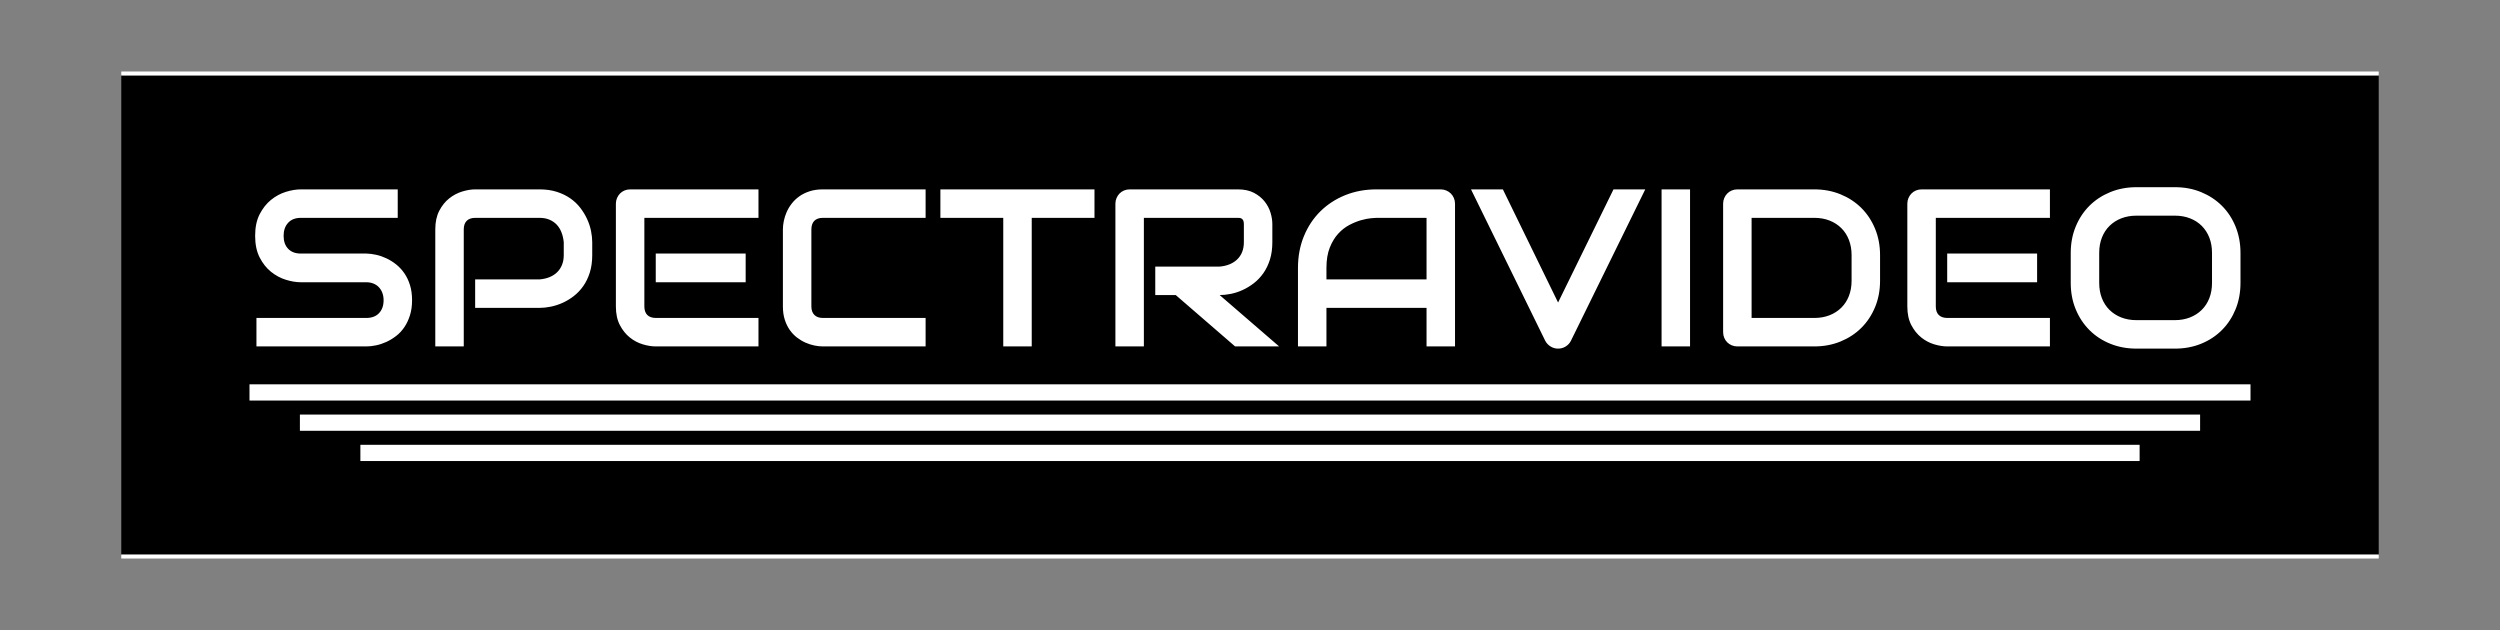 <?xml version="1.0" encoding="UTF-8" standalone="no"?><!-- Generator: Gravit.io --><svg xmlns="http://www.w3.org/2000/svg" xmlns:xlink="http://www.w3.org/1999/xlink" style="isolation:isolate" viewBox="0 0 992 250" width="992pt" height="250pt"><rect x="0" y="0" width="992" height="250" fill="#808080" stroke="none"/><defs><clipPath id="_clipPath_z8mGBtkb4A3bFB6xMb53SGS6oQlxUFfq"><rect width="992" height="250"/></clipPath></defs><g clip-path="url(#_clipPath_z8mGBtkb4A3bFB6xMb53SGS6oQlxUFfq)"><rect x="48.125" y="29.938" width="895.75" height="190.125" transform="matrix(1,0,0,1,0,0)" fill="rgb(0,0,0)"/><rect x="48.125" y="28.375" width="895.75" height="1.563" transform="matrix(1,0,0,1,0,0)" fill="rgb(255,255,255)"/><rect x="99" y="152.5" width="794" height="6.438" transform="matrix(-1,0,0,-1,992,311.437)" fill="rgb(255,255,255)"/><rect x="119" y="164.5" width="754" height="6.438" transform="matrix(-1,0,0,-1,992,335.437)" fill="rgb(255,255,255)"/><rect x="143" y="176.5" width="706" height="6.438" transform="matrix(-1,0,0,-1,992,359.437)" fill="rgb(255,255,255)"/><path d=" M 163.51 119.124 L 163.51 119.124 L 163.51 119.124 Q 163.51 122.47 162.662 125.142 L 162.662 125.142 L 162.662 125.142 Q 161.815 127.815 160.424 129.857 L 160.424 129.857 L 160.424 129.857 Q 159.034 131.9 157.165 133.334 L 157.165 133.334 L 157.165 133.334 Q 155.296 134.768 153.297 135.681 L 153.297 135.681 L 153.297 135.681 Q 151.298 136.593 149.234 137.028 L 149.234 137.028 L 149.234 137.028 Q 147.17 137.462 145.345 137.462 L 145.345 137.462 L 101.757 137.462 L 101.757 126.164 L 145.345 126.164 L 145.345 126.164 Q 148.604 126.164 150.407 124.251 L 150.407 124.251 L 150.407 124.251 Q 152.211 122.339 152.211 119.124 L 152.211 119.124 L 152.211 119.124 Q 152.211 117.559 151.733 116.255 L 151.733 116.255 L 151.733 116.255 Q 151.255 114.952 150.364 113.996 L 150.364 113.996 L 150.364 113.996 Q 149.473 113.04 148.191 112.518 L 148.191 112.518 L 148.191 112.518 Q 146.909 111.997 145.345 111.997 L 145.345 111.997 L 119.357 111.997 L 119.357 111.997 Q 116.62 111.997 113.447 111.019 L 113.447 111.019 L 113.447 111.019 Q 110.275 110.041 107.559 107.868 L 107.559 107.868 L 107.559 107.868 Q 104.843 105.695 103.039 102.175 L 103.039 102.175 L 103.039 102.175 Q 101.236 98.655 101.236 93.571 L 101.236 93.571 L 101.236 93.571 Q 101.236 88.486 103.039 84.988 L 103.039 84.988 L 103.039 84.988 Q 104.843 81.49 107.559 79.295 L 107.559 79.295 L 107.559 79.295 Q 110.275 77.101 113.447 76.123 L 113.447 76.123 L 113.447 76.123 Q 116.62 75.145 119.357 75.145 L 119.357 75.145 L 157.817 75.145 L 157.817 86.444 L 119.357 86.444 L 119.357 86.444 Q 116.142 86.444 114.338 88.399 L 114.338 88.399 L 114.338 88.399 Q 112.535 90.355 112.535 93.571 L 112.535 93.571 L 112.535 93.571 Q 112.535 96.83 114.338 98.72 L 114.338 98.72 L 114.338 98.72 Q 116.142 100.611 119.357 100.611 L 119.357 100.611 L 145.345 100.611 L 145.432 100.611 L 145.432 100.611 Q 147.257 100.654 149.299 101.111 L 149.299 101.111 L 149.299 101.111 Q 151.342 101.567 153.363 102.523 L 153.363 102.523 L 153.363 102.523 Q 155.383 103.479 157.208 104.935 L 157.208 104.935 L 157.208 104.935 Q 159.034 106.391 160.446 108.433 L 160.446 108.433 L 160.446 108.433 Q 161.858 110.476 162.684 113.126 L 162.684 113.126 L 162.684 113.126 Q 163.51 115.777 163.51 119.124 Z  M 234.997 96.091 L 234.997 101.219 L 234.997 101.219 Q 234.997 105.087 234.041 108.129 L 234.041 108.129 L 234.041 108.129 Q 233.084 111.171 231.455 113.496 L 231.455 113.496 L 231.455 113.496 Q 229.825 115.821 227.696 117.472 L 227.696 117.472 L 227.696 117.472 Q 225.566 119.124 223.241 120.167 L 223.241 120.167 L 223.241 120.167 Q 220.917 121.209 218.548 121.688 L 218.548 121.688 L 218.548 121.688 Q 216.18 122.166 214.094 122.166 L 214.094 122.166 L 188.541 122.166 L 188.541 110.867 L 214.094 110.867 L 214.094 110.867 Q 216.267 110.693 218.027 109.976 L 218.027 109.976 L 218.027 109.976 Q 219.787 109.259 221.047 108.042 L 221.047 108.042 L 221.047 108.042 Q 222.307 106.825 223.002 105.109 L 223.002 105.109 L 223.002 105.109 Q 223.698 103.392 223.698 101.219 L 223.698 101.219 L 223.698 96.091 L 223.698 96.091 Q 223.48 93.962 222.785 92.18 L 222.785 92.18 L 222.785 92.18 Q 222.09 90.398 220.895 89.138 L 220.895 89.138 L 220.895 89.138 Q 219.7 87.878 218.005 87.161 L 218.005 87.161 L 218.005 87.161 Q 216.31 86.444 214.094 86.444 L 214.094 86.444 L 188.628 86.444 L 188.628 86.444 Q 186.368 86.444 185.195 87.617 L 185.195 87.617 L 185.195 87.617 Q 184.021 88.791 184.021 91.007 L 184.021 91.007 L 184.021 137.462 L 172.723 137.462 L 172.723 91.007 L 172.723 91.007 Q 172.723 86.661 174.309 83.619 L 174.309 83.619 L 174.309 83.619 Q 175.895 80.577 178.263 78.708 L 178.263 78.708 L 178.263 78.708 Q 180.632 76.84 183.413 75.992 L 183.413 75.992 L 183.413 75.992 Q 186.194 75.145 188.541 75.145 L 188.541 75.145 L 214.094 75.145 L 214.094 75.145 Q 217.918 75.145 220.96 76.123 L 220.96 76.123 L 220.96 76.123 Q 224.002 77.101 226.327 78.73 L 226.327 78.73 L 226.327 78.73 Q 228.652 80.36 230.281 82.489 L 230.281 82.489 L 230.281 82.489 Q 231.911 84.619 232.976 86.944 L 232.976 86.944 L 232.976 86.944 Q 234.041 89.269 234.519 91.637 L 234.519 91.637 L 234.519 91.637 Q 234.997 94.005 234.997 96.091 L 234.997 96.091 L 234.997 96.091 Z  M 295.88 100.611 L 295.88 111.997 L 260.202 111.997 L 260.202 100.611 L 295.88 100.611 L 295.88 100.611 Z  M 300.964 126.164 L 300.964 137.462 L 260.202 137.462 L 260.202 137.462 Q 257.855 137.462 255.074 136.637 L 255.074 136.637 L 255.074 136.637 Q 252.292 135.811 249.924 133.921 L 249.924 133.921 L 249.924 133.921 Q 247.556 132.03 245.969 129.01 L 245.969 129.01 L 245.969 129.01 Q 244.383 125.99 244.383 121.601 L 244.383 121.601 L 244.383 80.838 L 244.383 80.838 Q 244.383 79.665 244.818 78.622 L 244.818 78.622 L 244.818 78.622 Q 245.252 77.579 246.013 76.796 L 246.013 76.796 L 246.013 76.796 Q 246.773 76.014 247.816 75.58 L 247.816 75.58 L 247.816 75.58 Q 248.859 75.145 250.076 75.145 L 250.076 75.145 L 300.964 75.145 L 300.964 86.444 L 255.682 86.444 L 255.682 121.601 L 255.682 121.601 Q 255.682 123.817 256.855 124.99 L 256.855 124.99 L 256.855 124.99 Q 258.029 126.164 260.289 126.164 L 260.289 126.164 L 300.964 126.164 L 300.964 126.164 Z  M 367.28 126.164 L 367.28 137.462 L 326.517 137.462 L 326.517 137.462 Q 324.953 137.462 323.149 137.093 L 323.149 137.093 L 323.149 137.093 Q 321.346 136.724 319.586 135.941 L 319.586 135.941 L 319.586 135.941 Q 317.826 135.159 316.218 133.921 L 316.218 133.921 L 316.218 133.921 Q 314.61 132.682 313.371 130.922 L 313.371 130.922 L 313.371 130.922 Q 312.133 129.162 311.394 126.837 L 311.394 126.837 L 311.394 126.837 Q 310.655 124.512 310.655 121.601 L 310.655 121.601 L 310.655 91.007 L 310.655 91.007 Q 310.655 89.442 311.025 87.639 L 311.025 87.639 L 311.025 87.639 Q 311.394 85.835 312.176 84.075 L 312.176 84.075 L 312.176 84.075 Q 312.958 82.315 314.219 80.708 L 314.219 80.708 L 314.219 80.708 Q 315.479 79.1 317.239 77.861 L 317.239 77.861 L 317.239 77.861 Q 318.999 76.623 321.302 75.884 L 321.302 75.884 L 321.302 75.884 Q 323.605 75.145 326.517 75.145 L 326.517 75.145 L 367.28 75.145 L 367.28 86.444 L 326.517 86.444 L 326.517 86.444 Q 324.301 86.444 323.127 87.617 L 323.127 87.617 L 323.127 87.617 Q 321.954 88.791 321.954 91.094 L 321.954 91.094 L 321.954 121.601 L 321.954 121.601 Q 321.954 123.773 323.149 124.969 L 323.149 124.969 L 323.149 124.969 Q 324.344 126.164 326.517 126.164 L 326.517 126.164 L 367.28 126.164 L 367.28 126.164 Z  M 434.291 75.145 L 434.291 86.444 L 409.39 86.444 L 409.39 137.462 L 398.091 137.462 L 398.091 86.444 L 373.146 86.444 L 373.146 75.145 L 434.291 75.145 L 434.291 75.145 Z  M 504.865 88.877 L 504.865 96.091 L 504.865 96.091 Q 504.865 99.959 503.909 103.001 L 503.909 103.001 L 503.909 103.001 Q 502.953 106.043 501.323 108.368 L 501.323 108.368 L 501.323 108.368 Q 499.693 110.693 497.564 112.344 L 497.564 112.344 L 497.564 112.344 Q 495.435 113.996 493.11 115.06 L 493.11 115.06 L 493.11 115.06 Q 490.785 116.125 488.416 116.603 L 488.416 116.603 L 488.416 116.603 Q 486.048 117.081 483.962 117.081 L 483.962 117.081 L 507.559 137.462 L 490.089 137.462 L 466.536 117.081 L 458.409 117.081 L 458.409 105.782 L 483.962 105.782 L 483.962 105.782 Q 486.091 105.608 487.851 104.891 L 487.851 104.891 L 487.851 104.891 Q 489.611 104.174 490.893 102.958 L 490.893 102.958 L 490.893 102.958 Q 492.175 101.741 492.871 100.024 L 492.871 100.024 L 492.871 100.024 Q 493.566 98.308 493.566 96.091 L 493.566 96.091 L 493.566 88.964 L 493.566 88.964 Q 493.566 88.008 493.327 87.509 L 493.327 87.509 L 493.327 87.509 Q 493.088 87.009 492.719 86.77 L 492.719 86.77 L 492.719 86.77 Q 492.349 86.531 491.936 86.487 L 491.936 86.487 L 491.936 86.487 Q 491.523 86.444 491.176 86.444 L 491.176 86.444 L 453.89 86.444 L 453.89 137.462 L 442.591 137.462 L 442.591 80.838 L 442.591 80.838 Q 442.591 79.665 443.025 78.622 L 443.025 78.622 L 443.025 78.622 Q 443.46 77.579 444.22 76.796 L 444.22 76.796 L 444.22 76.796 Q 444.981 76.014 446.024 75.58 L 446.024 75.58 L 446.024 75.58 Q 447.067 75.145 448.284 75.145 L 448.284 75.145 L 491.176 75.145 L 491.176 75.145 Q 494.957 75.145 497.564 76.514 L 497.564 76.514 L 497.564 76.514 Q 500.171 77.883 501.801 79.947 L 501.801 79.947 L 501.801 79.947 Q 503.431 82.011 504.148 84.401 L 504.148 84.401 L 504.148 84.401 Q 504.865 86.792 504.865 88.877 L 504.865 88.877 L 504.865 88.877 Z  M 577.351 80.838 L 577.351 137.462 L 566.052 137.462 L 566.052 122.166 L 526.333 122.166 L 526.333 137.462 L 515.034 137.462 L 515.034 106.304 L 515.034 106.304 Q 515.034 99.481 517.38 93.745 L 517.38 93.745 L 517.38 93.745 Q 519.727 88.008 523.899 83.88 L 523.899 83.88 L 523.899 83.88 Q 528.071 79.751 533.764 77.448 L 533.764 77.448 L 533.764 77.448 Q 539.457 75.145 546.192 75.145 L 546.192 75.145 L 571.658 75.145 L 571.658 75.145 Q 572.832 75.145 573.875 75.58 L 573.875 75.58 L 573.875 75.58 Q 574.917 76.014 575.7 76.796 L 575.7 76.796 L 575.7 76.796 Q 576.482 77.579 576.917 78.622 L 576.917 78.622 L 576.917 78.622 Q 577.351 79.665 577.351 80.838 L 577.351 80.838 L 577.351 80.838 Z  M 526.333 106.304 L 526.333 110.867 L 566.052 110.867 L 566.052 86.444 L 546.192 86.444 L 546.192 86.444 Q 545.671 86.444 543.998 86.596 L 543.998 86.596 L 543.998 86.596 Q 542.325 86.748 540.13 87.356 L 540.13 87.356 L 540.13 87.356 Q 537.936 87.965 535.502 89.225 L 535.502 89.225 L 535.502 89.225 Q 533.068 90.485 531.026 92.702 L 531.026 92.702 L 531.026 92.702 Q 528.983 94.918 527.658 98.242 L 527.658 98.242 L 527.658 98.242 Q 526.333 101.567 526.333 106.304 L 526.333 106.304 L 526.333 106.304 Z  M 640.233 75.145 L 652.836 75.145 L 623.329 135.246 L 623.329 135.246 Q 622.633 136.637 621.264 137.484 L 621.264 137.484 L 621.264 137.484 Q 619.896 138.332 618.244 138.332 L 618.244 138.332 L 618.244 138.332 Q 616.636 138.332 615.267 137.484 L 615.267 137.484 L 615.267 137.484 Q 613.898 136.637 613.16 135.246 L 613.16 135.246 L 583.696 75.145 L 596.342 75.145 L 618.244 120.036 L 640.233 75.145 L 640.233 75.145 Z  M 670.61 75.145 L 670.61 137.462 L 659.311 137.462 L 659.311 75.145 L 670.61 75.145 L 670.61 75.145 Z  M 746.008 101.219 L 746.008 111.388 L 746.008 111.388 Q 746.008 117.081 744.031 121.861 L 744.031 121.861 L 744.031 121.861 Q 742.053 126.642 738.577 130.096 L 738.577 130.096 L 738.577 130.096 Q 735.1 133.551 730.32 135.507 L 730.32 135.507 L 730.32 135.507 Q 725.54 137.462 719.934 137.462 L 719.934 137.462 L 689.427 137.462 L 689.427 137.462 Q 688.21 137.462 687.167 137.028 L 687.167 137.028 L 687.167 137.028 Q 686.124 136.593 685.364 135.833 L 685.364 135.833 L 685.364 135.833 Q 684.603 135.072 684.168 134.029 L 684.168 134.029 L 684.168 134.029 Q 683.734 132.986 683.734 131.77 L 683.734 131.77 L 683.734 80.838 L 683.734 80.838 Q 683.734 79.665 684.168 78.622 L 684.168 78.622 L 684.168 78.622 Q 684.603 77.579 685.364 76.796 L 685.364 76.796 L 685.364 76.796 Q 686.124 76.014 687.167 75.58 L 687.167 75.58 L 687.167 75.58 Q 688.21 75.145 689.427 75.145 L 689.427 75.145 L 719.934 75.145 L 719.934 75.145 Q 725.54 75.145 730.32 77.101 L 730.32 77.101 L 730.32 77.101 Q 735.1 79.056 738.577 82.511 L 738.577 82.511 L 738.577 82.511 Q 742.053 85.966 744.031 90.768 L 744.031 90.768 L 744.031 90.768 Q 746.008 95.57 746.008 101.219 L 746.008 101.219 L 746.008 101.219 Z  M 734.709 111.388 L 734.709 101.219 L 734.709 101.219 Q 734.709 97.917 733.644 95.179 L 733.644 95.179 L 733.644 95.179 Q 732.58 92.441 730.624 90.507 L 730.624 90.507 L 730.624 90.507 Q 728.668 88.573 725.952 87.509 L 725.952 87.509 L 725.952 87.509 Q 723.236 86.444 719.934 86.444 L 719.934 86.444 L 695.033 86.444 L 695.033 126.164 L 719.934 126.164 L 719.934 126.164 Q 723.236 126.164 725.952 125.099 L 725.952 125.099 L 725.952 125.099 Q 728.668 124.034 730.624 122.1 L 730.624 122.1 L 730.624 122.1 Q 732.58 120.167 733.644 117.45 L 733.644 117.45 L 733.644 117.45 Q 734.709 114.734 734.709 111.388 L 734.709 111.388 L 734.709 111.388 Z  M 808.325 100.611 L 808.325 111.997 L 772.647 111.997 L 772.647 100.611 L 808.325 100.611 L 808.325 100.611 Z  M 813.41 126.164 L 813.41 137.462 L 772.647 137.462 L 772.647 137.462 Q 770.3 137.462 767.519 136.637 L 767.519 136.637 L 767.519 136.637 Q 764.738 135.811 762.369 133.921 L 762.369 133.921 L 762.369 133.921 Q 760.001 132.03 758.415 129.01 L 758.415 129.01 L 758.415 129.01 Q 756.829 125.99 756.829 121.601 L 756.829 121.601 L 756.829 80.838 L 756.829 80.838 Q 756.829 79.665 757.263 78.622 L 757.263 78.622 L 757.263 78.622 Q 757.698 77.579 758.458 76.796 L 758.458 76.796 L 758.458 76.796 Q 759.219 76.014 760.262 75.58 L 760.262 75.58 L 760.262 75.58 Q 761.305 75.145 762.521 75.145 L 762.521 75.145 L 813.41 75.145 L 813.41 86.444 L 768.127 86.444 L 768.127 121.601 L 768.127 121.601 Q 768.127 123.817 769.301 124.99 L 769.301 124.99 L 769.301 124.99 Q 770.474 126.164 772.734 126.164 L 772.734 126.164 L 813.41 126.164 L 813.41 126.164 Z  M 889.025 100.35 L 889.025 112.257 L 889.025 112.257 Q 889.025 117.95 887.069 122.73 L 887.069 122.73 L 887.069 122.73 Q 885.114 127.511 881.637 130.987 L 881.637 130.987 L 881.637 130.987 Q 878.161 134.464 873.402 136.398 L 873.402 136.398 L 873.402 136.398 Q 868.644 138.332 863.038 138.332 L 863.038 138.332 L 847.741 138.332 L 847.741 138.332 Q 842.135 138.332 837.354 136.398 L 837.354 136.398 L 837.354 136.398 Q 832.574 134.464 829.098 130.987 L 829.098 130.987 L 829.098 130.987 Q 825.621 127.511 823.644 122.73 L 823.644 122.73 L 823.644 122.73 Q 821.667 117.95 821.667 112.257 L 821.667 112.257 L 821.667 100.35 L 821.667 100.35 Q 821.667 94.701 823.644 89.899 L 823.644 89.899 L 823.644 89.899 Q 825.621 85.097 829.098 81.642 L 829.098 81.642 L 829.098 81.642 Q 832.574 78.187 837.354 76.231 L 837.354 76.231 L 837.354 76.231 Q 842.135 74.276 847.741 74.276 L 847.741 74.276 L 863.038 74.276 L 863.038 74.276 Q 868.644 74.276 873.402 76.231 L 873.402 76.231 L 873.402 76.231 Q 878.161 78.187 881.637 81.642 L 881.637 81.642 L 881.637 81.642 Q 885.114 85.097 887.069 89.899 L 887.069 89.899 L 887.069 89.899 Q 889.025 94.701 889.025 100.35 L 889.025 100.35 L 889.025 100.35 Z  M 877.726 112.257 L 877.726 100.35 L 877.726 100.35 Q 877.726 97.004 876.661 94.288 L 876.661 94.288 L 876.661 94.288 Q 875.597 91.572 873.663 89.638 L 873.663 89.638 L 873.663 89.638 Q 871.729 87.704 869.013 86.639 L 869.013 86.639 L 869.013 86.639 Q 866.297 85.575 863.038 85.575 L 863.038 85.575 L 847.741 85.575 L 847.741 85.575 Q 844.438 85.575 841.722 86.639 L 841.722 86.639 L 841.722 86.639 Q 839.006 87.704 837.05 89.638 L 837.05 89.638 L 837.05 89.638 Q 835.095 91.572 834.03 94.288 L 834.03 94.288 L 834.03 94.288 Q 832.965 97.004 832.965 100.35 L 832.965 100.35 L 832.965 112.257 L 832.965 112.257 Q 832.965 115.604 834.03 118.32 L 834.03 118.32 L 834.03 118.32 Q 835.095 121.036 837.05 122.969 L 837.05 122.969 L 837.05 122.969 Q 839.006 124.903 841.722 125.968 L 841.722 125.968 L 841.722 125.968 Q 844.438 127.033 847.741 127.033 L 847.741 127.033 L 862.951 127.033 L 862.951 127.033 Q 866.253 127.033 868.969 125.968 L 868.969 125.968 L 868.969 125.968 Q 871.686 124.903 873.641 122.969 L 873.641 122.969 L 873.641 122.969 Q 875.597 121.036 876.661 118.32 L 876.661 118.32 L 876.661 118.32 Q 877.726 115.604 877.726 112.257 L 877.726 112.257 L 877.726 112.257 Z " fill="rgb(255,255,255)"/><rect x="48.125" y="220.062" width="895.75" height="1.563" transform="matrix(1,0,0,1,0,0)" fill="rgb(255,255,255)"/></g></svg>